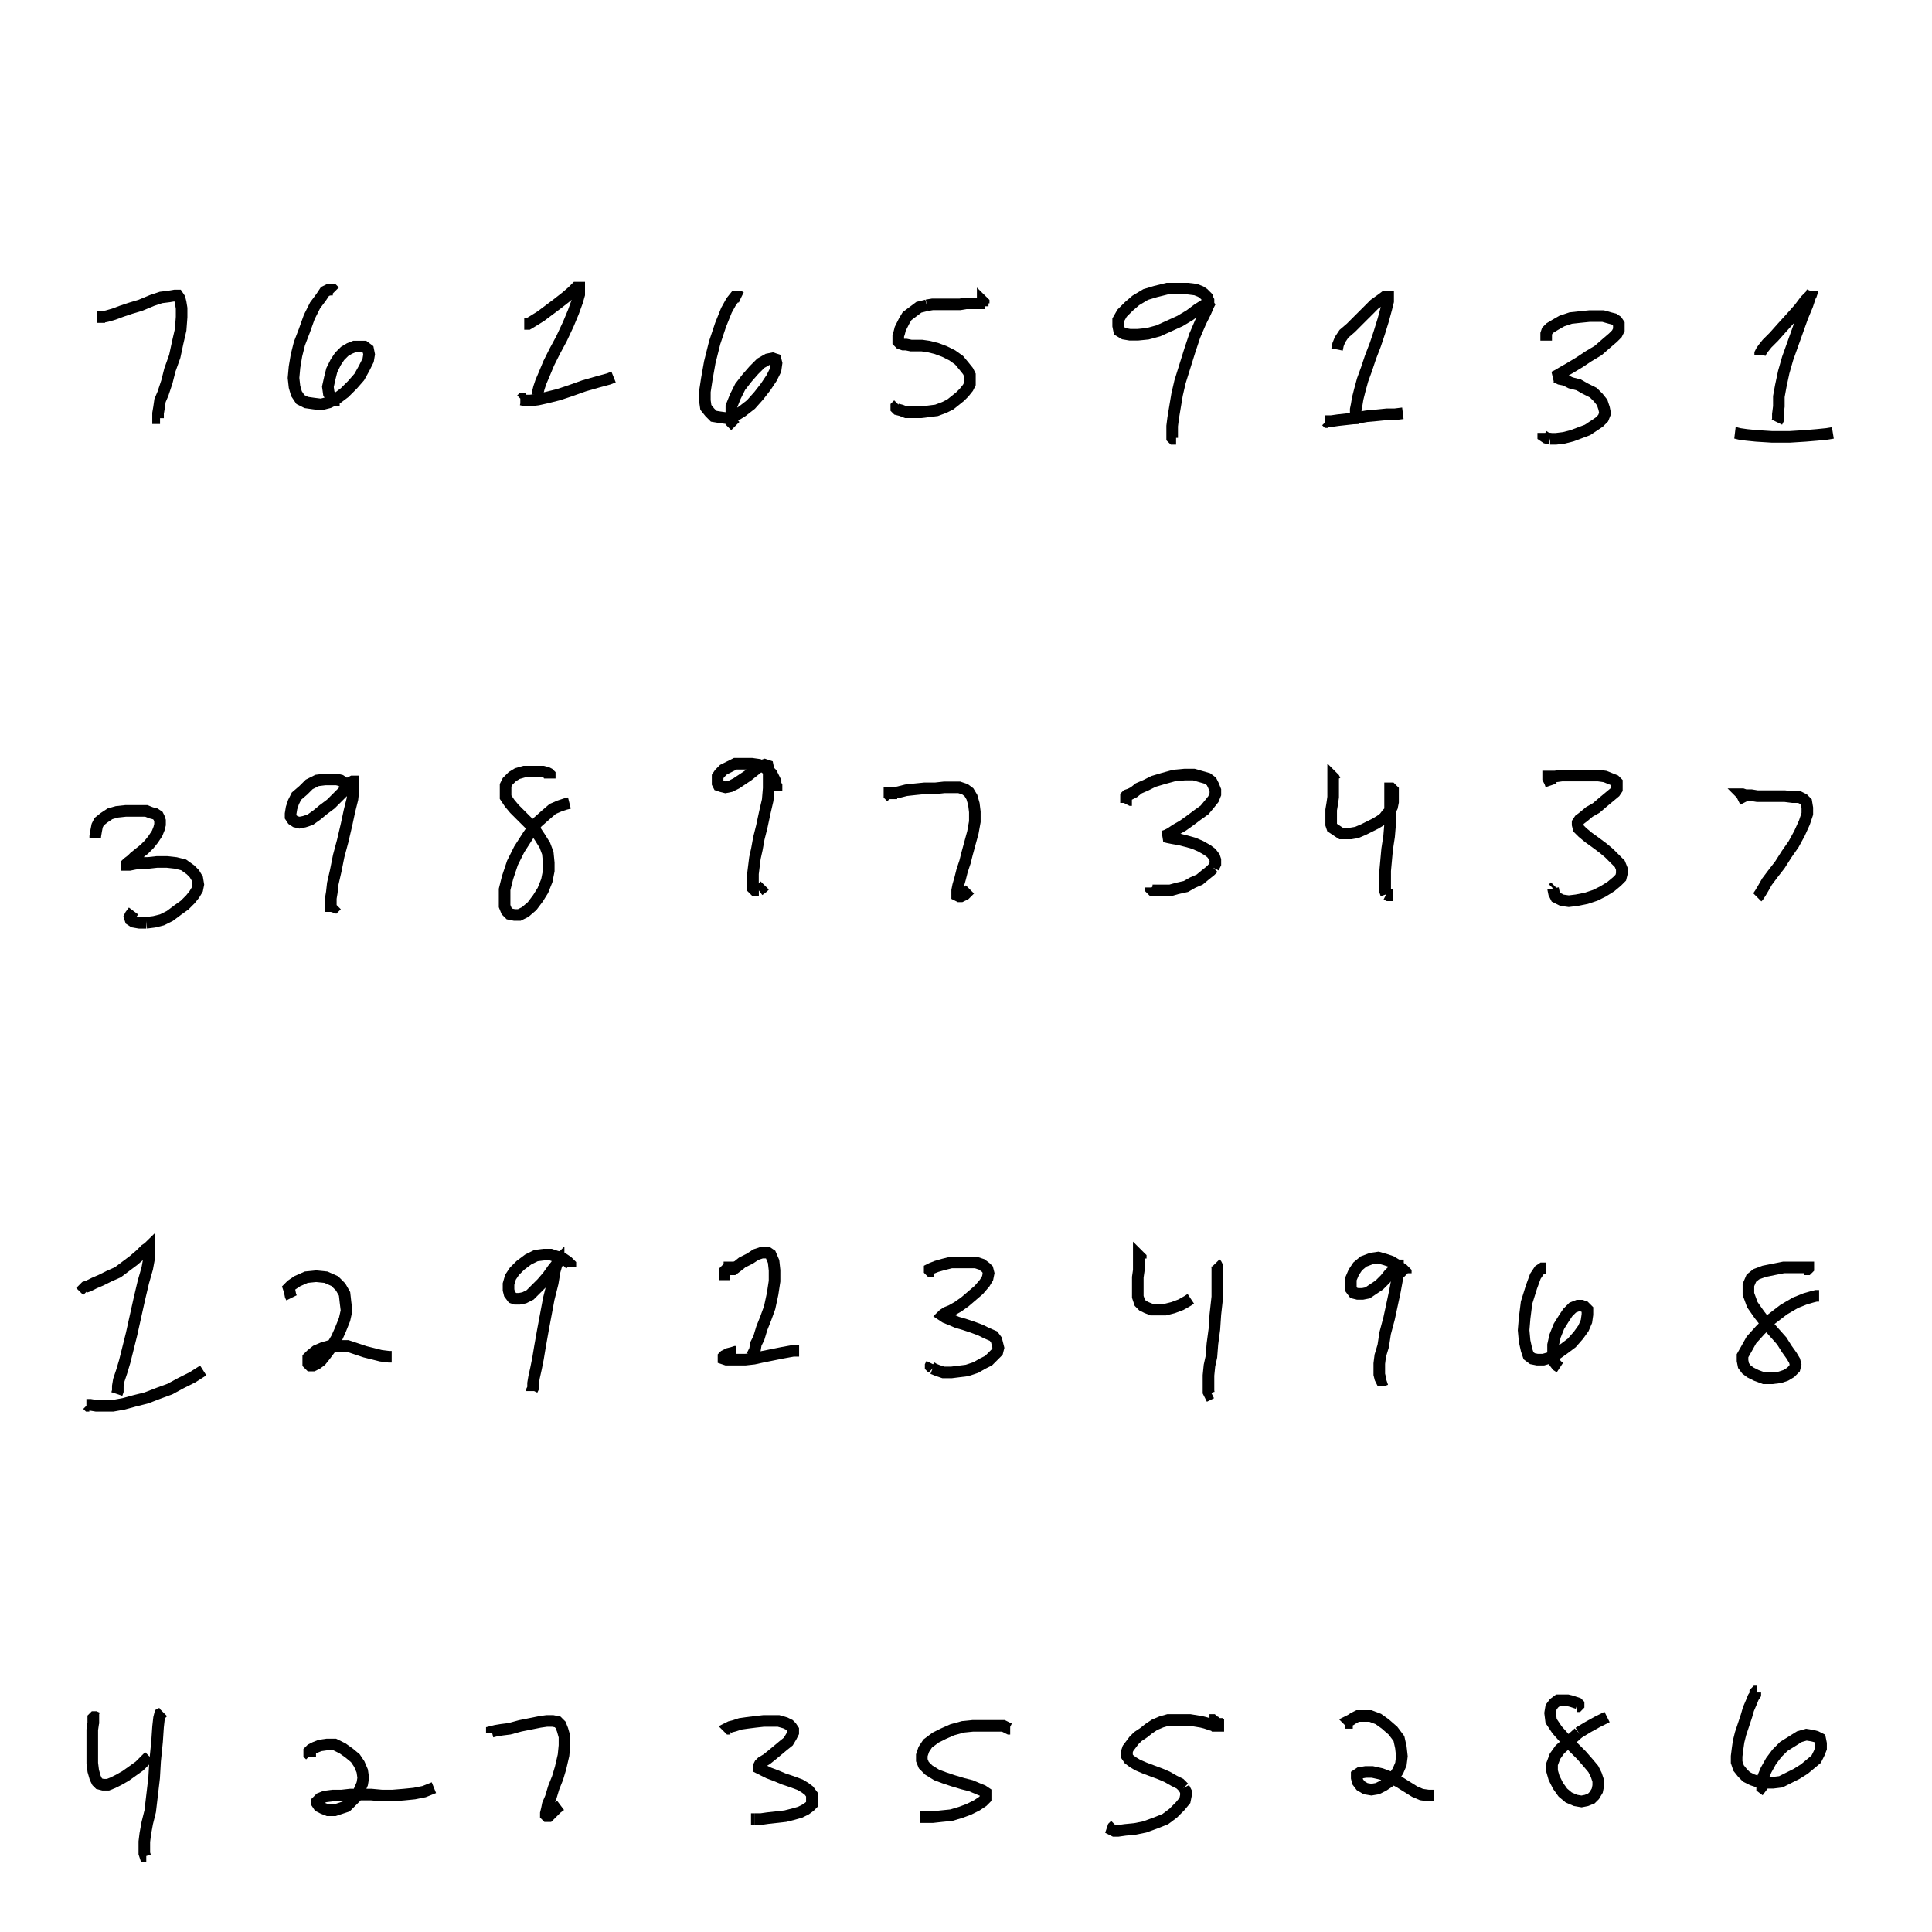 <svg height="100" width="100" preserveAspectRatio="xMidYMid meet"><polyline points="5.437,16.413 5.386,16.413 5.285,16.413 5.183,16.413 5.081,16.413 5.03,16.413 5.03,16.413 5.03,16.413 5.03,16.413 5.132,16.413 5.285,16.413 5.539,16.362 5.894,16.26 6.301,16.108 6.758,15.955 7.266,15.803 7.876,15.549 8.333,15.396 8.74,15.346 9.045,15.295 9.197,15.295 9.299,15.447 9.35,15.65 9.4,15.955 9.4,16.413 9.35,17.073 9.197,17.734 9.045,18.445 8.791,19.157 8.638,19.766 8.435,20.376 8.283,20.732 8.232,21.087 8.181,21.392 8.181,21.545 8.181,21.646 8.283,21.646" fill="none" stroke="black" stroke-width="0.6"></polyline><polyline points="17.327,15.091 17.226,14.99 17.124,14.99 17.022,14.99 16.819,15.091 16.616,15.396 16.311,15.803 16.006,16.413 15.752,17.124 15.498,17.785 15.346,18.394 15.244,19.004 15.193,19.563 15.244,20.02 15.346,20.376 15.549,20.681 15.854,20.833 16.209,20.884 16.616,20.935 17.022,20.833 17.429,20.63 17.835,20.325 18.242,19.919 18.598,19.512 18.852,19.055 19.055,18.648 19.106,18.343 19.055,18.089 18.852,17.937 18.648,17.937 18.343,17.937 18.089,18.039 17.835,18.191 17.581,18.445 17.378,18.75 17.175,19.157 17.073,19.563 16.972,20.02 17.022,20.376 17.175,20.579 17.429,20.732 17.581,20.732" fill="none" stroke="black" stroke-width="0.6"></polyline><polyline points="27.337,16.768 27.236,16.768 27.185,16.768 27.134,16.768 27.134,16.768 27.134,16.768 27.134,16.768 27.337,16.768 27.591,16.616 27.998,16.362 28.404,16.057 28.811,15.752 29.268,15.396 29.624,15.091 29.827,14.888 29.929,14.888 29.98,14.888 29.98,14.99 29.98,15.244 29.878,15.6 29.675,16.159 29.421,16.768 29.065,17.53 28.709,18.191 28.404,18.801 28.15,19.411 27.998,19.766 27.896,20.071 27.846,20.274 27.846,20.376 27.846,20.427" fill="none" stroke="black" stroke-width="0.6"></polyline><polyline points="27.236,20.63 27.134,20.63 27.033,20.63 26.982,20.681 26.931,20.681 26.931,20.681 26.982,20.681 27.185,20.732 27.439,20.732 27.846,20.681 28.303,20.579 28.913,20.427 29.522,20.224 30.234,19.97 30.945,19.766 31.504,19.614 31.758,19.512" fill="none" stroke="black" stroke-width="0.6"></polyline><polyline points="38.364,15.396 38.262,15.346 38.161,15.346 38.059,15.346 37.856,15.6 37.602,16.057 37.297,16.819 36.992,17.734 36.738,18.75 36.585,19.614 36.484,20.274 36.484,20.732 36.535,21.087 36.738,21.341 36.941,21.545 37.246,21.596 37.602,21.646 38.008,21.545 38.415,21.291 38.872,20.935 39.278,20.478 39.634,20.02 39.939,19.563 40.142,19.157 40.193,18.801 40.142,18.598 39.99,18.547 39.736,18.598 39.38,18.801 39.024,19.157 38.669,19.563 38.313,20.02 38.059,20.528 37.856,21.037 37.856,21.494 37.856,21.85 38.059,22.053" fill="none" stroke="black" stroke-width="0.6"></polyline><polyline points="50.864,15.854 50.864,15.803 50.864,15.701 50.864,15.65 50.864,15.6 50.864,15.6 50.864,15.6 50.864,15.6 50.864,15.6 50.864,15.6 50.864,15.6 50.864,15.6 50.915,15.65 50.915,15.65 50.915,15.65 50.915,15.701 50.915,15.701 50.915,15.701 50.915,15.701 50.915,15.701 50.915,15.701 50.915,15.701 50.965,15.701 50.965,15.701 50.965,15.701 50.965,15.701 50.965,15.701 50.965,15.701 50.965,15.701 50.965,15.701 50.965,15.701 50.965,15.701 50.965,15.701 50.965,15.701 50.965,15.701 50.965,15.701 50.965,15.701 50.965,15.701 50.965,15.701 50.965,15.701 50.965,15.701 50.965,15.701 50.965,15.701 50.965,15.701 50.965,15.701 50.965,15.701 50.965,15.701 50.965,15.701 50.965,15.701 50.965,15.701 50.965,15.701" fill="none" stroke="black" stroke-width="0.6"></polyline><polyline points="50.965,15.701 50.965,15.701 50.965,15.701 50.965,15.701 50.965,15.701 50.965,15.701 50.965,15.701 50.965,15.701 50.965,15.701 50.965,15.701 50.965,15.701 50.965,15.701 50.965,15.701 50.965,15.701 50.965,15.701 50.965,15.701 50.965,15.701 50.965,15.701 50.965,15.701 50.965,15.701 50.965,15.701 50.965,15.701 50.965,15.701 50.965,15.701 50.965,15.701 50.965,15.701 50.965,15.701 50.965,15.701 50.965,15.701 50.965,15.701 50.965,15.701 50.965,15.701 50.965,15.701 50.965,15.701 50.965,15.701 50.965,15.701 50.915,15.701 50.915,15.701 50.864,15.701 50.762,15.701 50.661,15.701 50.508,15.701 50.254,15.701 50,15.701 49.695,15.752 49.39,15.752 49.085,15.752 48.78,15.752 48.526,15.752 48.272,15.752 47.967,15.803" fill="none" stroke="black" stroke-width="0.6"></polyline><polyline points="47.967,15.803 47.764,15.854 47.561,15.904 47.358,16.057 47.154,16.209 46.951,16.362 46.799,16.616 46.697,16.819 46.596,17.022 46.545,17.226 46.494,17.378 46.494,17.53 46.494,17.683 46.545,17.734 46.596,17.785 46.748,17.835 46.9,17.835 47.154,17.886 47.409,17.886 47.713,17.886 48.069,17.937 48.476,18.039 48.882,18.191 49.289,18.394 49.644,18.648 49.898,18.953 50.102,19.207 50.203,19.411 50.203,19.614 50.203,19.868 50.102,20.071 49.898,20.325 49.695,20.528 49.441,20.732 49.187,20.935 48.882,21.087 48.476,21.24 48.069,21.291 47.663,21.341 47.256,21.341 46.9,21.341 46.646,21.24 46.443,21.189 46.392,21.138 46.392,21.037 46.494,20.935" fill="none" stroke="black" stroke-width="0.6"></polyline><polyline points="62.551,15.701 62.551,15.65 62.551,15.549 62.5,15.447 62.5,15.396 62.398,15.295 62.297,15.193 62.144,15.091 61.89,14.99 61.484,14.939 60.976,14.939 60.417,14.939 59.807,15.091 59.299,15.244 58.791,15.549 58.435,15.854 58.079,16.209 57.876,16.565 57.876,16.87 57.927,17.124 58.181,17.276 58.486,17.327 58.892,17.327 59.4,17.276 59.959,17.124 60.518,16.87 61.077,16.616 61.585,16.311 61.992,16.006 62.398,15.752 62.602,15.6 62.703,15.549 62.703,15.549 62.652,15.6 62.551,15.803 62.398,16.159 62.144,16.667 61.839,17.378 61.585,18.14 61.331,18.953 61.077,19.766 60.925,20.427 60.823,21.037 60.722,21.646 60.671,22.053 60.671,22.358 60.671,22.561 60.671,22.663 60.722,22.713 60.823,22.713 60.874,22.713" fill="none" stroke="black" stroke-width="0.6"></polyline><polyline points="60.874,22.713" fill="none" stroke="black" stroke-width="0.6"></polyline><polyline points="69.207,18.089 69.258,17.835 69.36,17.581 69.563,17.276 69.919,16.972 70.325,16.565 70.783,16.108 71.138,15.752 71.494,15.498 71.697,15.346 71.799,15.346 71.85,15.346 71.85,15.396 71.85,15.6 71.748,16.006 71.596,16.565 71.392,17.226 71.189,17.835 70.935,18.496 70.732,19.106 70.528,19.665 70.376,20.224 70.274,20.63 70.224,20.935 70.173,21.189 70.173,21.392 70.173,21.494 70.122,21.646 70.071,21.646" fill="none" stroke="black" stroke-width="0.6"></polyline><polyline points="68.75,21.85 68.699,21.85 68.648,21.799 68.598,21.799 68.598,21.799 68.598,21.799 68.699,21.799 68.902,21.799 69.258,21.748 69.715,21.697 70.173,21.646 70.732,21.545 71.291,21.494 71.799,21.443 72.205,21.443 72.612,21.392" fill="none" stroke="black" stroke-width="0.6"></polyline><polyline points="80.03,17.632 80.03,17.53 80.03,17.429 80.03,17.276 80.081,17.124 80.234,16.972 80.488,16.819 80.843,16.616 81.301,16.463 81.758,16.413 82.266,16.362 82.622,16.362 82.978,16.362 83.333,16.463 83.537,16.514 83.689,16.616 83.791,16.768 83.791,16.87 83.791,17.073 83.689,17.276 83.486,17.48 83.13,17.785 82.724,18.14 82.215,18.445 81.758,18.75 81.25,19.055 80.894,19.258 80.64,19.411 80.437,19.512 80.437,19.512 80.437,19.512 80.539,19.512 80.742,19.614 80.996,19.665 81.301,19.817 81.707,19.919 82.063,20.122 82.47,20.325 82.724,20.579 82.927,20.833 83.028,21.138 83.079,21.392 82.978,21.646 82.774,21.85 82.47,22.053 82.165,22.256 81.758,22.409 81.352,22.561 80.945,22.663 80.539,22.713 80.234,22.713" fill="none" stroke="black" stroke-width="0.6"></polyline><polyline points="80.234,22.713 80.03,22.663 79.878,22.561 79.878,22.409" fill="none" stroke="black" stroke-width="0.6"></polyline><polyline points="91.108,18.394 91.108,18.394 91.108,18.293 91.159,18.191 91.26,18.039 91.463,17.785 91.819,17.429 92.226,16.972 92.734,16.413 93.14,15.955 93.445,15.549 93.75,15.244 93.801,15.091 93.801,15.041 93.801,15.041 93.801,15.091 93.699,15.346 93.547,15.803 93.293,16.413 93.039,17.124 92.785,17.835 92.53,18.547 92.327,19.258 92.175,19.97 92.073,20.528 92.073,21.037 92.022,21.443 92.022,21.748 91.972,21.85" fill="none" stroke="black" stroke-width="0.6"></polyline><polyline points="89.939,22.409 89.939,22.409 89.888,22.409 89.837,22.409 89.837,22.409 89.837,22.409 90.041,22.459 90.396,22.51 90.904,22.561 91.717,22.612 92.632,22.612 93.445,22.561 94.055,22.51 94.563,22.459 94.868,22.409" fill="none" stroke="black" stroke-width="0.6"></polyline><polyline points="4.929,43.394 4.929,43.293 4.98,42.988 5.03,42.734 5.132,42.53 5.386,42.327 5.691,42.124 6.047,42.022 6.504,41.972 6.911,41.972 7.266,41.972 7.571,41.972 7.825,42.073 8.028,42.124 8.181,42.226 8.232,42.327 8.283,42.48 8.283,42.683 8.232,42.886 8.13,43.14 7.927,43.445 7.724,43.699 7.47,43.953 7.215,44.157 6.961,44.36 6.809,44.512 6.606,44.665 6.555,44.715 6.555,44.766 6.555,44.766 6.707,44.766 6.961,44.715 7.266,44.665 7.673,44.665 8.13,44.614 8.638,44.614 9.096,44.665 9.502,44.766 9.858,45.02 10.061,45.224 10.213,45.478 10.264,45.783 10.213,46.037 10.061,46.291 9.858,46.545 9.553,46.85 9.197,47.104 8.791,47.409 8.384,47.612 7.978,47.713 7.571,47.764" fill="none" stroke="black" stroke-width="0.6"></polyline><polyline points="7.571,47.764 7.215,47.764 6.911,47.713 6.758,47.612 6.707,47.459 6.758,47.358 6.911,47.154" fill="none" stroke="black" stroke-width="0.6"></polyline><polyline points="18.242,41.057 18.242,41.057 18.191,40.955 18.14,40.854 18.089,40.803 18.039,40.752 17.988,40.65 17.886,40.6 17.785,40.498 17.632,40.396 17.429,40.346 17.124,40.346 16.819,40.346 16.413,40.396 16.006,40.6 15.701,40.904 15.346,41.209 15.193,41.514 15.091,41.819 15.041,42.124 15.041,42.276 15.142,42.429 15.295,42.53 15.498,42.581 15.752,42.53 16.057,42.429 16.413,42.175 16.717,41.921 17.124,41.616 17.429,41.311 17.734,41.006 17.988,40.701 18.14,40.498 18.242,40.447 18.293,40.447 18.293,40.6 18.293,40.904 18.242,41.362 18.089,41.972 17.937,42.683 17.734,43.547 17.53,44.309 17.378,45.071 17.226,45.732 17.175,46.189 17.124,46.494 17.124,46.748 17.124,46.9 17.175,46.9 17.327,46.951 17.429,46.85" fill="none" stroke="black" stroke-width="0.6"></polyline><polyline points="17.429,46.85" fill="none" stroke="black" stroke-width="0.6"></polyline><polyline points="28.455,40.295 28.455,40.295 28.455,40.244 28.455,40.193 28.455,40.142 28.455,40.091 28.404,40.041 28.303,39.99 28.1,39.939 27.846,39.939 27.49,39.939 27.134,39.939 26.778,40.041 26.524,40.193 26.27,40.447 26.169,40.65 26.169,40.955 26.169,41.26 26.372,41.565 26.626,41.87 26.982,42.226 27.287,42.53 27.642,42.886 27.947,43.343 28.201,43.75 28.354,44.157 28.404,44.665 28.404,45.071 28.303,45.579 28.1,46.087 27.846,46.494 27.541,46.9 27.185,47.205 26.88,47.358 26.626,47.358 26.372,47.307 26.22,47.154 26.118,46.9 26.118,46.494 26.118,46.037 26.27,45.427 26.524,44.665 26.88,43.953 27.337,43.242 27.795,42.581 28.252,42.175 28.608,41.87 28.963,41.717 29.268,41.616 29.472,41.565" fill="none" stroke="black" stroke-width="0.6"></polyline><polyline points="40.193,40.955 40.193,40.854 40.193,40.803 40.193,40.701 40.142,40.65 40.142,40.549 40.142,40.447 40.091,40.346 40.041,40.244 39.939,40.041 39.787,39.888 39.583,39.736 39.278,39.583 38.923,39.533 38.516,39.533 38.059,39.533 37.754,39.685 37.449,39.837 37.246,40.041 37.144,40.193 37.144,40.396 37.144,40.549 37.195,40.65 37.348,40.701 37.551,40.752 37.805,40.701 38.11,40.549 38.415,40.346 38.72,40.142 38.974,39.939 39.228,39.736 39.431,39.634 39.583,39.583 39.736,39.634 39.787,39.888 39.787,40.295 39.787,40.803 39.736,41.413 39.583,42.073 39.431,42.785 39.278,43.394 39.177,43.953 39.075,44.411 39.024,44.817 38.974,45.224 38.974,45.579 38.974,45.783 38.974,45.986 39.075,46.087 39.126,46.087 39.278,46.087" fill="none" stroke="black" stroke-width="0.6"></polyline><polyline points="39.278,46.087 39.482,45.935 39.583,45.833" fill="none" stroke="black" stroke-width="0.6"></polyline><polyline points="46.138,41.362 46.138,41.26 46.037,41.159 46.037,41.057 46.037,41.057 46.189,41.057 46.494,41.006 46.9,40.904 47.358,40.854 47.866,40.803 48.425,40.803 48.882,40.752 49.289,40.752 49.644,40.752 49.949,40.854 50.152,41.006 50.305,41.26 50.407,41.616 50.457,42.022 50.457,42.53 50.356,43.089 50.203,43.648 50.051,44.207 49.949,44.614 49.797,45.071 49.695,45.478 49.593,45.833 49.543,46.087 49.543,46.291 49.543,46.341 49.644,46.392 49.746,46.392 49.949,46.291 50.203,46.037" fill="none" stroke="black" stroke-width="0.6"></polyline><polyline points="58.587,41.413 58.537,41.413 58.435,41.362 58.384,41.26 58.333,41.26 58.283,41.26 58.283,41.209 58.283,41.209 58.283,41.209 58.283,41.209 58.333,41.159 58.486,41.108 58.689,41.006 58.943,40.803 59.299,40.65 59.705,40.447 60.213,40.295 60.772,40.142 61.331,40.091 61.789,40.091 62.144,40.193 62.5,40.295 62.703,40.447 62.805,40.65 62.907,40.904 62.907,41.108 62.805,41.362 62.602,41.616 62.348,41.921 61.992,42.175 61.585,42.48 61.23,42.734 60.874,42.937 60.569,43.14 60.366,43.242 60.213,43.293 60.213,43.293 60.213,43.293 60.264,43.293 60.467,43.343 60.722,43.394 61.026,43.445 61.433,43.547 61.789,43.648 62.144,43.801 62.5,44.004 62.703,44.157 62.856,44.36 62.907,44.512 62.907,44.715 62.805,44.919" fill="none" stroke="black" stroke-width="0.6"></polyline><polyline points="62.805,44.919 62.652,45.071 62.398,45.274 62.093,45.528 61.738,45.681 61.382,45.884 60.925,45.986 60.569,46.087 60.213,46.087 59.858,46.087 59.654,46.087 59.553,45.986 59.553,45.935" fill="none" stroke="black" stroke-width="0.6"></polyline><polyline points="69.157,40.447 69.106,40.396 69.055,40.295 69.004,40.244 69.004,40.244 69.004,40.244 69.004,40.396 69.004,40.6 69.004,40.904 69.004,41.26 68.953,41.616 68.902,41.921 68.902,42.226 68.902,42.48 68.902,42.683 68.953,42.835 69.106,42.937 69.258,43.039 69.411,43.14 69.614,43.14 69.919,43.14 70.224,43.089 70.579,42.937 70.884,42.785 71.189,42.632 71.443,42.48 71.646,42.327 71.799,42.124 71.951,41.972 72.053,41.768 72.104,41.514 72.104,41.26 72.104,41.057 72.104,40.904 72.053,40.854 72.002,40.803 71.951,40.803 71.951,40.854 71.951,40.955 71.951,41.26 71.951,41.616 71.951,42.124 71.951,42.683 71.9,43.293 71.799,43.953 71.748,44.512 71.697,45.071 71.697,45.579 71.697,45.884 71.697,46.138 71.748,46.291" fill="none" stroke="black" stroke-width="0.6"></polyline><polyline points="71.748,46.291 71.85,46.341 72.002,46.341 72.104,46.341" fill="none" stroke="black" stroke-width="0.6"></polyline><polyline points="80.285,40.65 80.285,40.65 80.234,40.498 80.183,40.396 80.132,40.295 80.132,40.244 80.132,40.193 80.234,40.193 80.488,40.193 80.843,40.142 81.301,40.142 81.809,40.142 82.266,40.142 82.724,40.142 83.079,40.193 83.333,40.295 83.587,40.396 83.689,40.498 83.689,40.65 83.689,40.854 83.587,41.006 83.283,41.26 82.978,41.514 82.622,41.819 82.266,42.022 81.961,42.276 81.758,42.429 81.657,42.581 81.657,42.683 81.707,42.886 81.911,43.089 82.215,43.343 82.571,43.598 82.978,43.902 83.283,44.157 83.587,44.461 83.841,44.715 83.943,44.97 83.943,45.224 83.892,45.427 83.689,45.63 83.384,45.884 82.978,46.138 82.571,46.341 82.114,46.494 81.606,46.596 81.199,46.646 80.843,46.596 80.539,46.443 80.437,46.24 80.386,45.986" fill="none" stroke="black" stroke-width="0.6"></polyline><polyline points="80.386,45.986 80.488,45.884" fill="none" stroke="black" stroke-width="0.6"></polyline><polyline points="90.346,41.514 90.295,41.413 90.193,41.209 90.193,41.159 90.142,41.108 90.193,41.108 90.346,41.159 90.65,41.159 90.955,41.209 91.413,41.209 91.921,41.209 92.378,41.209 92.785,41.26 93.14,41.26 93.343,41.362 93.496,41.514 93.547,41.819 93.547,42.124 93.394,42.581 93.14,43.14 92.835,43.699 92.48,44.207 92.124,44.766 91.768,45.224 91.463,45.63 91.26,45.986 91.108,46.24 91.006,46.392 90.955,46.443 90.955,46.443 90.955,46.443 90.955,46.443" fill="none" stroke="black" stroke-width="0.6"></polyline><polyline points="4.522,66.819 4.472,66.768 4.421,66.717 4.37,66.667 4.421,66.616 4.573,66.565 4.878,66.413 5.234,66.26 5.64,66.057 6.098,65.854 6.504,65.549 6.911,65.244 7.266,64.939 7.52,64.685 7.673,64.583 7.724,64.533 7.724,64.583 7.724,64.736 7.724,65.091 7.622,65.65 7.419,66.362 7.215,67.226 7.012,68.14 6.809,69.055 6.606,69.868 6.453,70.478 6.301,70.986 6.148,71.443 6.098,71.748 6.098,72.002 6.047,72.154 6.047,72.154" fill="none" stroke="black" stroke-width="0.6"></polyline><polyline points="4.624,72.764 4.573,72.764 4.522,72.713 4.472,72.713 4.472,72.713 4.472,72.713 4.675,72.713 4.98,72.764 5.335,72.764 5.843,72.764 6.402,72.663 6.961,72.51 7.571,72.358 8.232,72.104 8.791,71.9 9.35,71.596 9.959,71.291 10.518,70.935" fill="none" stroke="black" stroke-width="0.6"></polyline><polyline points="15.091,67.175 15.041,67.073 14.99,66.819 14.939,66.667 15.091,66.514 15.396,66.311 15.854,66.108 16.362,66.057 16.87,66.108 17.327,66.311 17.632,66.616 17.835,66.972 17.886,67.429 17.937,67.835 17.835,68.293 17.632,68.801 17.429,69.258 17.124,69.766 16.819,70.173 16.616,70.427 16.413,70.579 16.209,70.681 16.057,70.681 15.955,70.579 15.955,70.478 15.955,70.274 16.108,70.122 16.362,69.919 16.717,69.766 17.073,69.665 17.53,69.665 17.988,69.665 18.445,69.817 18.902,69.97 19.309,70.071 19.715,70.173 20.122,70.224 20.274,70.224" fill="none" stroke="black" stroke-width="0.6"></polyline><polyline points="29.522,65.6 29.522,65.6 29.522,65.549 29.522,65.498 29.522,65.498 29.522,65.447 29.421,65.346 29.37,65.295 29.217,65.193 29.065,65.091 28.811,65.041 28.506,64.939 28.15,64.939 27.744,64.99 27.337,65.193 26.931,65.498 26.626,65.803 26.423,66.108 26.321,66.463 26.321,66.768 26.372,66.972 26.524,67.175 26.677,67.226 26.88,67.226 27.134,67.175 27.439,67.022 27.744,66.717 28.049,66.413 28.354,66.057 28.608,65.701 28.811,65.447 28.913,65.295 28.913,65.244 28.913,65.244 28.862,65.295 28.811,65.447 28.709,65.803 28.608,66.413 28.404,67.226 28.252,68.039 28.1,68.852 27.947,69.715 27.846,70.325 27.744,70.833 27.642,71.291 27.591,71.596 27.591,71.85 27.541,71.951 27.541,72.002 27.541,72.002" fill="none" stroke="black" stroke-width="0.6"></polyline><polyline points="37.5,66.26 37.5,66.26 37.5,66.159 37.5,66.057 37.5,65.955 37.5,65.904 37.5,65.803 37.551,65.752 37.602,65.701 37.652,65.65 37.703,65.65 37.754,65.65 37.754,65.6 37.805,65.6 37.805,65.6 37.856,65.6 37.856,65.65 37.856,65.65 37.856,65.65 37.856,65.65 37.856,65.65 37.856,65.701 37.856,65.701 37.856,65.701 37.856,65.701 37.856,65.701 37.856,65.701 37.856,65.701 37.856,65.701 37.856,65.701 37.856,65.701 37.856,65.701 37.856,65.701 37.856,65.701 37.856,65.701 37.856,65.701 37.856,65.701 37.856,65.701 37.856,65.701 37.856,65.701 37.856,65.701 37.856,65.701 37.856,65.701 37.856,65.701 37.856,65.701 37.856,65.701 37.856,65.701 37.856,65.701 37.856,65.701 37.856,65.701 37.856,65.701" fill="none" stroke="black" stroke-width="0.6"></polyline><polyline points="37.856,65.701 37.856,65.701 37.856,65.701 37.856,65.701 37.856,65.701 37.856,65.701 37.856,65.701 37.856,65.701 37.856,65.701 37.856,65.701 37.856,65.701 37.856,65.701 37.856,65.701 37.856,65.701 37.856,65.701 37.856,65.701 37.856,65.701 37.856,65.701 37.856,65.701 37.856,65.701 37.856,65.701 37.856,65.701 37.856,65.701 37.856,65.701 37.856,65.701 37.856,65.701 37.856,65.701 37.856,65.701 37.856,65.701 37.856,65.701 37.856,65.701 37.856,65.701 37.856,65.701 37.856,65.701 37.856,65.701 37.856,65.701 37.856,65.701 37.856,65.701 37.856,65.701 37.856,65.701 37.856,65.701 37.856,65.701 37.856,65.701 37.856,65.701 37.856,65.701 37.805,65.701 37.805,65.701 37.805,65.701 37.805,65.701 37.805,65.701 37.805,65.701" fill="none" stroke="black" stroke-width="0.6"></polyline><polyline points="37.805,65.701 37.805,65.701 37.805,65.701 37.805,65.701 37.805,65.701 37.856,65.701 37.957,65.701 38.161,65.549 38.415,65.346 38.821,65.142 39.126,64.939 39.431,64.837 39.736,64.837 39.888,64.939 40.041,65.295 40.091,65.752 40.091,66.311 39.99,66.972 39.837,67.683 39.634,68.242 39.431,68.75 39.278,69.258 39.126,69.563 39.075,69.868 38.974,70.071 38.923,70.173 38.923,70.173 38.872,70.224" fill="none" stroke="black" stroke-width="0.6"></polyline><polyline points="38.11,69.97 38.059,69.97 37.907,70.02 37.703,70.071 37.602,70.122 37.5,70.173 37.449,70.224 37.449,70.224 37.449,70.274 37.449,70.325 37.602,70.376 37.856,70.376 38.161,70.376 38.567,70.376 39.024,70.325 39.482,70.224 39.99,70.122 40.498,70.02 41.057,69.919 41.362,69.919" fill="none" stroke="black" stroke-width="0.6"></polyline><polyline points="48.323,65.803 48.272,65.803 48.222,65.803 48.171,65.803 48.171,65.803 48.12,65.752 48.12,65.701 48.222,65.65 48.476,65.549 48.831,65.447 49.238,65.346 49.695,65.346 50.102,65.346 50.508,65.346 50.813,65.447 51.016,65.6 51.118,65.701 51.169,65.904 51.118,66.159 50.965,66.413 50.661,66.768 50.305,67.073 49.949,67.378 49.593,67.632 49.238,67.835 48.984,67.937 48.831,68.039 48.78,68.089 48.78,68.089 48.933,68.191 49.187,68.293 49.543,68.445 49.898,68.547 50.356,68.699 50.762,68.852 51.067,69.004 51.423,69.157 51.575,69.36 51.626,69.563 51.677,69.766 51.626,69.97 51.423,70.173 51.169,70.427 50.864,70.579 50.508,70.783 50.051,70.935 49.644,70.986 49.238,71.037 48.831,71.037 48.526,70.935 48.272,70.833" fill="none" stroke="black" stroke-width="0.6"></polyline><polyline points="48.272,70.833 48.171,70.732 48.171,70.681 48.222,70.579" fill="none" stroke="black" stroke-width="0.6"></polyline><polyline points="59.045,65.142 59.045,65.091 58.994,65.041 58.943,64.99 58.943,64.99 58.943,64.99 58.943,65.142 58.943,65.396 58.943,65.752 58.892,66.108 58.892,66.514 58.892,66.87 58.892,67.124 58.994,67.429 59.146,67.581 59.35,67.683 59.604,67.785 59.909,67.785 60.315,67.785 60.722,67.683 61.128,67.53 61.484,67.327 61.636,67.226" fill="none" stroke="black" stroke-width="0.6"></polyline><polyline points="62.907,65.396 62.957,65.447 62.957,65.447 63.008,65.549 63.008,65.803 63.008,66.311 63.008,67.124 62.907,68.039 62.856,68.801 62.754,69.563 62.703,70.224 62.602,70.681 62.551,71.189 62.551,71.596 62.551,71.9 62.551,72.053 62.602,72.154 62.703,72.104" fill="none" stroke="black" stroke-width="0.6"></polyline><polyline points="72.815,65.955 72.815,65.955 72.815,65.955 72.815,65.955 72.764,65.904 72.764,65.854 72.713,65.803 72.612,65.701 72.459,65.6 72.256,65.447 72.002,65.295 71.697,65.193 71.341,65.091 70.986,65.142 70.579,65.295 70.274,65.549 70.071,65.854 69.919,66.209 69.919,66.463 69.919,66.717 70.071,66.921 70.274,66.972 70.528,66.972 70.783,66.921 71.087,66.717 71.392,66.514 71.697,66.209 71.9,65.955 72.104,65.752 72.256,65.6 72.307,65.498 72.358,65.498 72.358,65.549 72.358,65.803 72.307,66.26 72.205,66.819 72.053,67.53 71.9,68.242 71.697,69.004 71.596,69.665 71.443,70.173 71.392,70.579 71.392,70.884 71.392,71.138 71.443,71.341 71.494,71.443 71.596,71.443 71.748,71.392" fill="none" stroke="black" stroke-width="0.6"></polyline><polyline points="80.03,65.65 79.929,65.65 79.827,65.65 79.675,65.752 79.472,66.057 79.268,66.616 79.014,67.429 78.913,68.242 78.862,68.852 78.913,69.411 79.014,69.868 79.116,70.173 79.319,70.325 79.573,70.376 79.878,70.376 80.234,70.274 80.589,70.071 80.945,69.817 81.352,69.512 81.707,69.106 81.961,68.75 82.114,68.394 82.165,68.039 82.165,67.785 82.012,67.632 81.86,67.581 81.657,67.581 81.402,67.683 81.148,67.937 80.945,68.242 80.691,68.648 80.488,69.157 80.386,69.614 80.386,70.071 80.437,70.478 80.589,70.681 80.742,70.783" fill="none" stroke="black" stroke-width="0.6"></polyline><polyline points="93.394,65.701 93.445,65.701 93.496,65.701 93.547,65.701 93.598,65.65 93.598,65.65 93.598,65.6 93.445,65.6 93.191,65.6 92.785,65.6 92.327,65.6 91.819,65.701 91.311,65.803 90.904,65.955 90.65,66.159 90.498,66.514 90.498,66.972 90.701,67.53 91.057,68.039 91.413,68.496 91.819,68.953 92.226,69.411 92.48,69.817 92.734,70.173 92.886,70.427 92.937,70.63 92.886,70.833 92.683,71.037 92.429,71.189 92.124,71.291 91.717,71.341 91.311,71.341 90.904,71.189 90.6,71.037 90.396,70.884 90.244,70.681 90.193,70.427 90.193,70.173 90.396,69.817 90.65,69.36 91.108,68.852 91.667,68.293 92.327,67.785 92.937,67.429 93.445,67.226 93.801,67.124 94.004,67.073 94.106,67.073 94.157,67.073 94.157,67.073 94.157,67.073" fill="none" stroke="black" stroke-width="0.6"></polyline><polyline points="94.157,67.073" fill="none" stroke="black" stroke-width="0.6"></polyline><polyline points="5.132,88.923 5.03,88.923 4.929,88.872 4.878,88.872 4.827,88.923 4.827,89.177 4.776,89.533 4.776,90.091 4.776,90.65 4.776,91.26 4.827,91.667 4.929,92.022 5.03,92.226 5.132,92.327 5.335,92.378 5.589,92.378 5.843,92.276 6.148,92.124 6.504,91.921 6.86,91.667 7.215,91.413 7.571,91.057 7.724,90.904" fill="none" stroke="black" stroke-width="0.6"></polyline><polyline points="8.435,88.618 8.384,88.669 8.283,88.72 8.232,88.923 8.181,89.38 8.13,90.142 8.028,91.159 7.978,92.022 7.876,92.886 7.774,93.75 7.622,94.36 7.52,94.919 7.47,95.325 7.47,95.681 7.47,95.935 7.52,96.087 7.571,96.087" fill="none" stroke="black" stroke-width="0.6"></polyline><polyline points="16.057,90.955 16.057,90.854 16.006,90.803 16.006,90.701 16.006,90.65 16.108,90.549 16.311,90.447 16.565,90.346 16.921,90.295 17.327,90.295 17.734,90.498 18.089,90.752 18.394,91.006 18.598,91.311 18.75,91.667 18.801,92.022 18.75,92.327 18.598,92.683 18.445,92.988 18.191,93.242 17.937,93.496 17.632,93.598 17.327,93.699 16.972,93.699 16.717,93.598 16.514,93.496 16.413,93.343 16.413,93.242 16.565,93.089 16.819,92.988 17.226,92.937 17.683,92.937 18.14,92.886 18.648,92.886 19.207,92.886 19.766,92.937 20.325,92.937 20.935,92.886 21.443,92.835 21.951,92.734 22.459,92.53" fill="none" stroke="black" stroke-width="0.6"></polyline><polyline points="25.457,89.685 25.457,89.685 25.457,89.685 25.457,89.634 25.457,89.634 25.661,89.583 25.965,89.533 26.372,89.482 26.931,89.329 27.439,89.228 27.947,89.126 28.303,89.075 28.608,89.075 28.862,89.126 29.014,89.278 29.116,89.533 29.217,89.888 29.217,90.346 29.167,90.854 29.014,91.514 28.862,92.022 28.659,92.53 28.506,93.039 28.354,93.394 28.303,93.648 28.252,93.852 28.252,93.953 28.303,94.004 28.404,94.004 28.557,93.852 28.811,93.598 29.014,93.445" fill="none" stroke="black" stroke-width="0.6"></polyline><polyline points="37.856,89.533 37.856,89.533 37.805,89.482 37.754,89.482 37.703,89.431 37.703,89.431 37.703,89.431 37.805,89.38 38.008,89.329 38.313,89.228 38.669,89.177 39.075,89.126 39.533,89.075 39.939,89.075 40.295,89.075 40.65,89.177 40.854,89.278 40.955,89.38 41.057,89.533 41.057,89.685 40.955,89.888 40.803,90.142 40.549,90.346 40.244,90.6 39.939,90.854 39.685,91.057 39.431,91.209 39.329,91.311 39.278,91.413 39.278,91.514 39.482,91.616 39.787,91.768 40.193,91.921 40.549,92.073 41.006,92.226 41.413,92.378 41.667,92.53 41.87,92.683 42.022,92.886 42.022,93.039 42.022,93.242 42.022,93.394 41.921,93.496 41.717,93.648 41.413,93.801 41.057,93.902 40.65,94.004 40.193,94.055 39.736,94.106 39.38,94.157 39.075,94.157" fill="none" stroke="black" stroke-width="0.6"></polyline><polyline points="39.075,94.157 38.923,94.157 38.872,94.157 38.872,94.157" fill="none" stroke="black" stroke-width="0.6"></polyline><polyline points="52.287,89.482 52.236,89.482 52.134,89.431 52.033,89.38 51.931,89.329 51.728,89.329 51.524,89.329 51.22,89.329 50.813,89.329 50.356,89.329 49.848,89.38 49.289,89.533 48.831,89.736 48.425,89.939 48.018,90.244 47.815,90.549 47.713,90.854 47.713,91.108 47.815,91.362 48.069,91.616 48.476,91.87 48.882,92.022 49.339,92.175 49.848,92.327 50.254,92.429 50.61,92.581 50.864,92.683 51.016,92.785 51.016,92.937 51.016,93.089 50.864,93.242 50.559,93.445 50.152,93.648 49.746,93.801 49.238,93.953 48.73,94.004 48.272,94.055 47.866,94.055 47.663,94.055 47.612,94.055" fill="none" stroke="black" stroke-width="0.6"></polyline><polyline points="62.602,89.024 62.602,89.024 62.703,89.024 62.754,89.024 62.805,89.075 62.907,89.126 62.957,89.177 62.957,89.228 63.008,89.228 63.008,89.278 63.059,89.278 63.059,89.278 63.059,89.329 63.059,89.329 63.059,89.329 63.008,89.329 63.008,89.329 62.957,89.329 62.907,89.329 62.856,89.329 62.805,89.278 62.703,89.278 62.551,89.228 62.398,89.177 62.195,89.126 61.89,89.075 61.585,89.024 61.179,89.024 60.772,89.024 60.467,89.024 60.112,89.126 59.756,89.278 59.451,89.482 59.197,89.685 58.892,89.888 58.689,90.091 58.537,90.295 58.384,90.498 58.333,90.65 58.333,90.752 58.333,90.904 58.435,91.057 58.638,91.209 58.892,91.362 59.248,91.514 59.654,91.667 60.061,91.819 60.417,91.972 60.772,92.175 61.077,92.327 61.28,92.53" fill="none" stroke="black" stroke-width="0.6"></polyline><polyline points="61.28,92.53 61.382,92.734 61.382,92.937 61.331,93.191 61.077,93.496 60.722,93.852 60.315,94.157 59.807,94.36 59.248,94.563 58.74,94.665 58.232,94.715 57.876,94.766 57.673,94.766 57.571,94.715 57.622,94.563 57.724,94.461" fill="none" stroke="black" stroke-width="0.6"></polyline><polyline points="70.02,89.177 69.97,89.177 69.97,89.177 69.919,89.177 69.919,89.126 69.868,89.126 69.868,89.126 69.868,89.126 69.817,89.075 69.817,89.075 69.817,89.075 69.817,89.075 69.817,89.075 69.919,89.024 70.071,88.923 70.274,88.821 70.579,88.821 70.935,88.821 71.341,88.974 71.697,89.228 72.104,89.583 72.409,89.99 72.51,90.447 72.561,90.904 72.51,91.311 72.358,91.667 72.154,91.972 71.9,92.226 71.596,92.429 71.291,92.581 70.986,92.632 70.681,92.581 70.427,92.429 70.274,92.226 70.224,92.022 70.224,91.87 70.376,91.768 70.681,91.717 71.037,91.717 71.494,91.819 71.9,91.972 72.409,92.226 72.815,92.48 73.222,92.734 73.577,92.886 73.933,92.937 74.238,92.937" fill="none" stroke="black" stroke-width="0.6"></polyline><polyline points="81.606,88.313 81.606,88.313 81.606,88.313 81.606,88.313 81.606,88.313 81.606,88.313 81.606,88.313 81.657,88.313 81.657,88.313 81.657,88.313 81.657,88.313 81.657,88.313 81.707,88.262 81.707,88.262 81.707,88.211 81.707,88.211 81.657,88.161 81.504,88.11 81.352,88.059 81.148,88.008 80.894,88.008 80.64,88.008 80.437,88.161 80.285,88.364 80.234,88.669 80.285,89.075 80.589,89.533 80.996,89.99 81.453,90.447 81.86,90.854 82.215,91.26 82.47,91.565 82.622,91.87 82.724,92.175 82.724,92.429 82.673,92.683 82.52,92.937 82.368,93.089 82.114,93.191 81.86,93.242 81.555,93.191 81.199,93.039 80.894,92.785 80.64,92.429 80.437,92.022 80.335,91.667 80.335,91.311 80.488,90.904 80.742,90.549 81.199,90.142 81.707,89.685" fill="none" stroke="black" stroke-width="0.6"></polyline><polyline points="81.707,89.685 82.215,89.38 82.673,89.126 83.181,88.872" fill="none" stroke="black" stroke-width="0.6"></polyline><polyline points="90.955,87.551 90.955,87.551 90.955,87.551 90.904,87.551 90.904,87.551 90.904,87.551 90.854,87.602 90.854,87.703 90.752,87.856 90.65,88.11 90.498,88.465 90.396,88.821 90.244,89.278 90.091,89.736 89.99,90.142 89.939,90.498 89.888,90.904 89.888,91.209 89.99,91.514 90.193,91.768 90.396,91.972 90.701,92.124 91.006,92.226 91.362,92.276 91.768,92.276 92.175,92.226 92.581,92.022 92.988,91.819 93.394,91.565 93.699,91.311 94.004,91.057 94.157,90.752 94.258,90.498 94.258,90.244 94.207,89.99 94.004,89.888 93.801,89.837 93.496,89.787 93.14,89.888 92.734,90.142 92.327,90.396 91.972,90.752 91.667,91.159 91.413,91.616 91.26,91.972 91.209,92.327 91.209,92.53 91.413,92.683" fill="none" stroke="black" stroke-width="0.6"></polyline></svg>